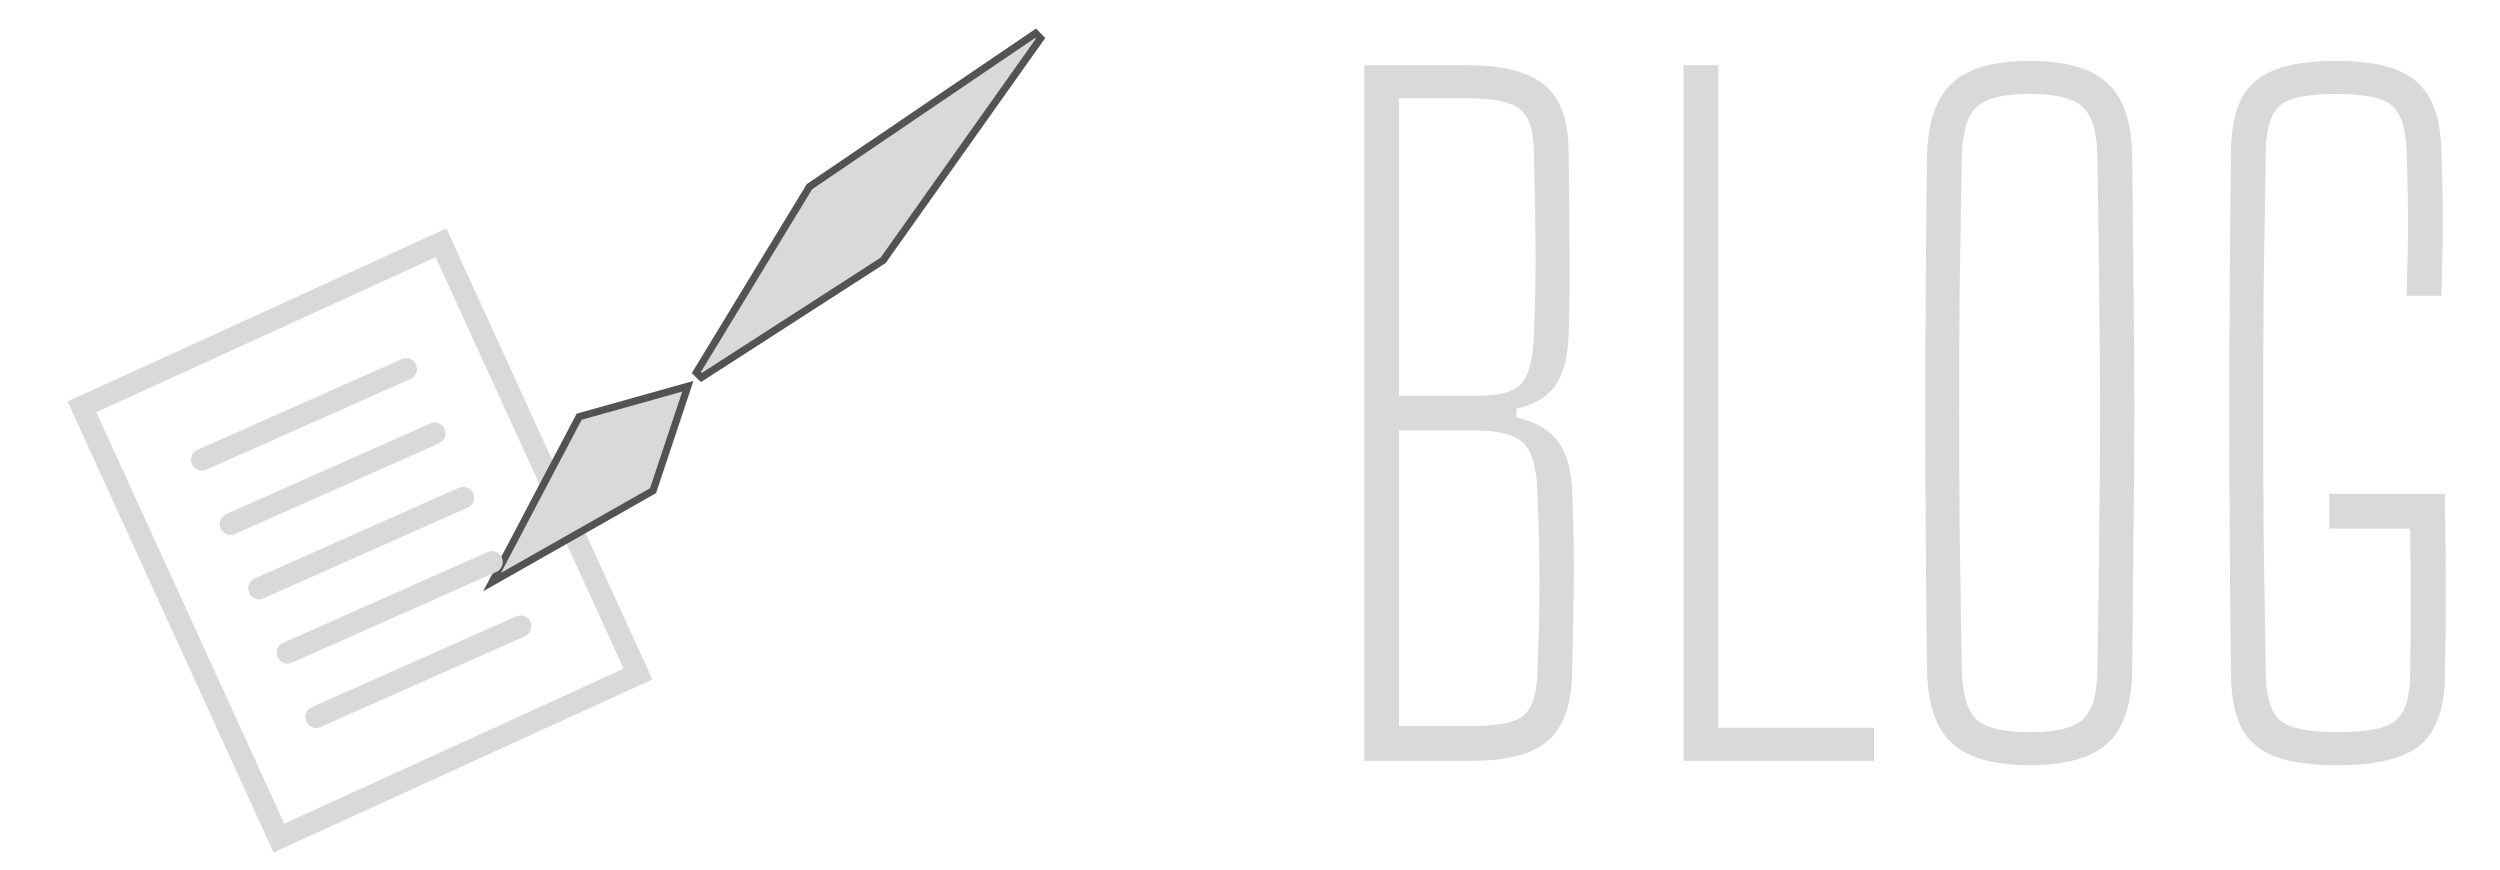 <svg width="69" height="24" viewBox="0 0 69 24" fill="none" xmlns="http://www.w3.org/2000/svg">
<rect x="2.262" y="11.229" width="10.896" height="13.085" transform="rotate(-24.549 2.262 11.229)" stroke="#D9D9D9" stroke-width="0.6"/>
<path d="M16.025 11.49L15.984 11.501L15.964 11.54L13.741 15.762L13.582 16.064L13.879 15.896L17.99 13.562L18.024 13.543L18.036 13.507L18.925 10.84L18.984 10.661L18.803 10.712L16.025 11.49ZM22.36 5.14L22.341 5.152L22.33 5.17L19.219 10.282L19.359 10.418L24.359 7.196L24.375 7.185L24.386 7.169L28.72 1.058L28.582 0.917L22.36 5.14Z" fill="#D9D9D9" stroke="#545353" stroke-width="0.2"/>
<path d="M5.573 12.689L11.209 10.185" stroke="#D9D9D9" stroke-width="0.6" stroke-linecap="round"/>
<path d="M6.362 14.464L11.998 11.961" stroke="#D9D9D9" stroke-width="0.6" stroke-linecap="round"/>
<path d="M7.15 16.24L12.786 13.736" stroke="#D9D9D9" stroke-width="0.6" stroke-linecap="round"/>
<path d="M7.939 18.015L13.575 15.512" stroke="#D9D9D9" stroke-width="0.6" stroke-linecap="round"/>
<path d="M8.727 19.791L14.364 17.287" stroke="#D9D9D9" stroke-width="0.6" stroke-linecap="round"/>
<path d="M37.653 21V1.8H40.509C41.493 1.8 42.201 1.984 42.633 2.352C43.065 2.712 43.285 3.312 43.293 4.152C43.309 5.264 43.317 6.208 43.317 6.984C43.325 7.76 43.317 8.528 43.293 9.288C43.269 9.864 43.149 10.312 42.933 10.632C42.717 10.952 42.357 11.168 41.853 11.28V11.52C42.381 11.64 42.761 11.86 42.993 12.18C43.233 12.5 43.365 12.944 43.389 13.512C43.429 14.456 43.445 15.316 43.437 16.092C43.429 16.86 43.413 17.712 43.389 18.648C43.365 19.488 43.137 20.092 42.705 20.46C42.281 20.82 41.581 21 40.605 21H37.653ZM38.613 20.04H40.605C41.317 20.04 41.793 19.948 42.033 19.764C42.273 19.572 42.405 19.2 42.429 18.648C42.469 17.712 42.489 16.856 42.489 16.08C42.489 15.304 42.469 14.448 42.429 13.512C42.405 12.872 42.273 12.44 42.033 12.216C41.793 11.992 41.349 11.88 40.701 11.88H38.613V20.04ZM38.613 10.92H40.797C41.397 10.92 41.797 10.808 41.997 10.584C42.197 10.352 42.309 9.92 42.333 9.288C42.373 8.352 42.389 7.496 42.381 6.72C42.373 5.944 42.357 5.088 42.333 4.152C42.325 3.584 42.197 3.204 41.949 3.012C41.701 2.812 41.221 2.712 40.509 2.712H38.613V10.92ZM46.466 21V1.8H47.426V20.088H51.722V21H46.466ZM56.017 21.12C55.025 21.12 54.309 20.916 53.869 20.508C53.429 20.1 53.201 19.424 53.185 18.48C53.169 17.096 53.157 15.828 53.149 14.676C53.141 13.516 53.137 12.4 53.137 11.328C53.137 10.248 53.141 9.144 53.149 8.016C53.157 6.888 53.169 5.664 53.185 4.344C53.201 3.392 53.429 2.712 53.869 2.304C54.309 1.888 55.025 1.68 56.017 1.68C57.017 1.68 57.737 1.888 58.177 2.304C58.617 2.712 58.841 3.392 58.849 4.344C58.865 5.664 58.877 6.888 58.885 8.016C58.901 9.144 58.909 10.248 58.909 11.328C58.909 12.4 58.901 13.516 58.885 14.676C58.877 15.828 58.865 17.096 58.849 18.48C58.841 19.424 58.617 20.1 58.177 20.508C57.737 20.916 57.017 21.12 56.017 21.12ZM56.017 20.208C56.737 20.208 57.225 20.092 57.481 19.86C57.745 19.62 57.881 19.16 57.889 18.48C57.913 17.048 57.929 15.772 57.937 14.652C57.953 13.524 57.961 12.448 57.961 11.424C57.961 10.392 57.953 9.316 57.937 8.196C57.929 7.068 57.913 5.784 57.889 4.344C57.881 3.656 57.745 3.192 57.481 2.952C57.225 2.712 56.737 2.592 56.017 2.592C55.297 2.592 54.809 2.712 54.553 2.952C54.297 3.192 54.161 3.656 54.145 4.344C54.121 5.744 54.101 6.996 54.085 8.1C54.077 9.204 54.073 10.272 54.073 11.304C54.073 12.328 54.077 13.412 54.085 14.556C54.101 15.692 54.121 17 54.145 18.48C54.161 19.16 54.297 19.62 54.553 19.86C54.809 20.092 55.297 20.208 56.017 20.208ZM64.504 21.12C63.784 21.12 63.212 21.04 62.788 20.88C62.364 20.712 62.056 20.448 61.864 20.088C61.68 19.72 61.584 19.24 61.576 18.648C61.56 17.352 61.548 16.112 61.54 14.928C61.532 13.736 61.528 12.56 61.528 11.4C61.528 10.24 61.532 9.068 61.54 7.884C61.548 6.692 61.56 5.448 61.576 4.152C61.584 3.56 61.68 3.084 61.864 2.724C62.056 2.356 62.36 2.092 62.776 1.932C63.2 1.764 63.768 1.68 64.48 1.68C65.536 1.68 66.276 1.872 66.7 2.256C67.132 2.632 67.36 3.264 67.384 4.152C67.408 4.904 67.42 5.572 67.42 6.156C67.42 6.732 67.408 7.4 67.384 8.16H66.424C66.448 7.4 66.46 6.732 66.46 6.156C66.46 5.572 66.448 4.904 66.424 4.152C66.4 3.536 66.264 3.124 66.016 2.916C65.776 2.7 65.264 2.592 64.48 2.592C63.688 2.592 63.168 2.7 62.92 2.916C62.68 3.124 62.552 3.536 62.536 4.152C62.512 5.576 62.492 6.872 62.476 8.04C62.468 9.2 62.464 10.32 62.464 11.4C62.464 12.48 62.468 13.604 62.476 14.772C62.492 15.932 62.512 17.224 62.536 18.648C62.552 19.256 62.684 19.668 62.932 19.884C63.18 20.1 63.704 20.208 64.504 20.208C65.336 20.208 65.876 20.1 66.124 19.884C66.38 19.668 66.512 19.256 66.52 18.648C66.528 18.136 66.532 17.672 66.532 17.256C66.54 16.832 66.54 16.412 66.532 15.996C66.532 15.572 66.528 15.104 66.52 14.592H64.288V13.632H67.48C67.496 14.784 67.504 15.724 67.504 16.452C67.504 17.18 67.496 17.912 67.48 18.648C67.472 19.536 67.248 20.172 66.808 20.556C66.368 20.932 65.6 21.12 64.504 21.12Z" fill="#D9D9D9"/>
</svg>
